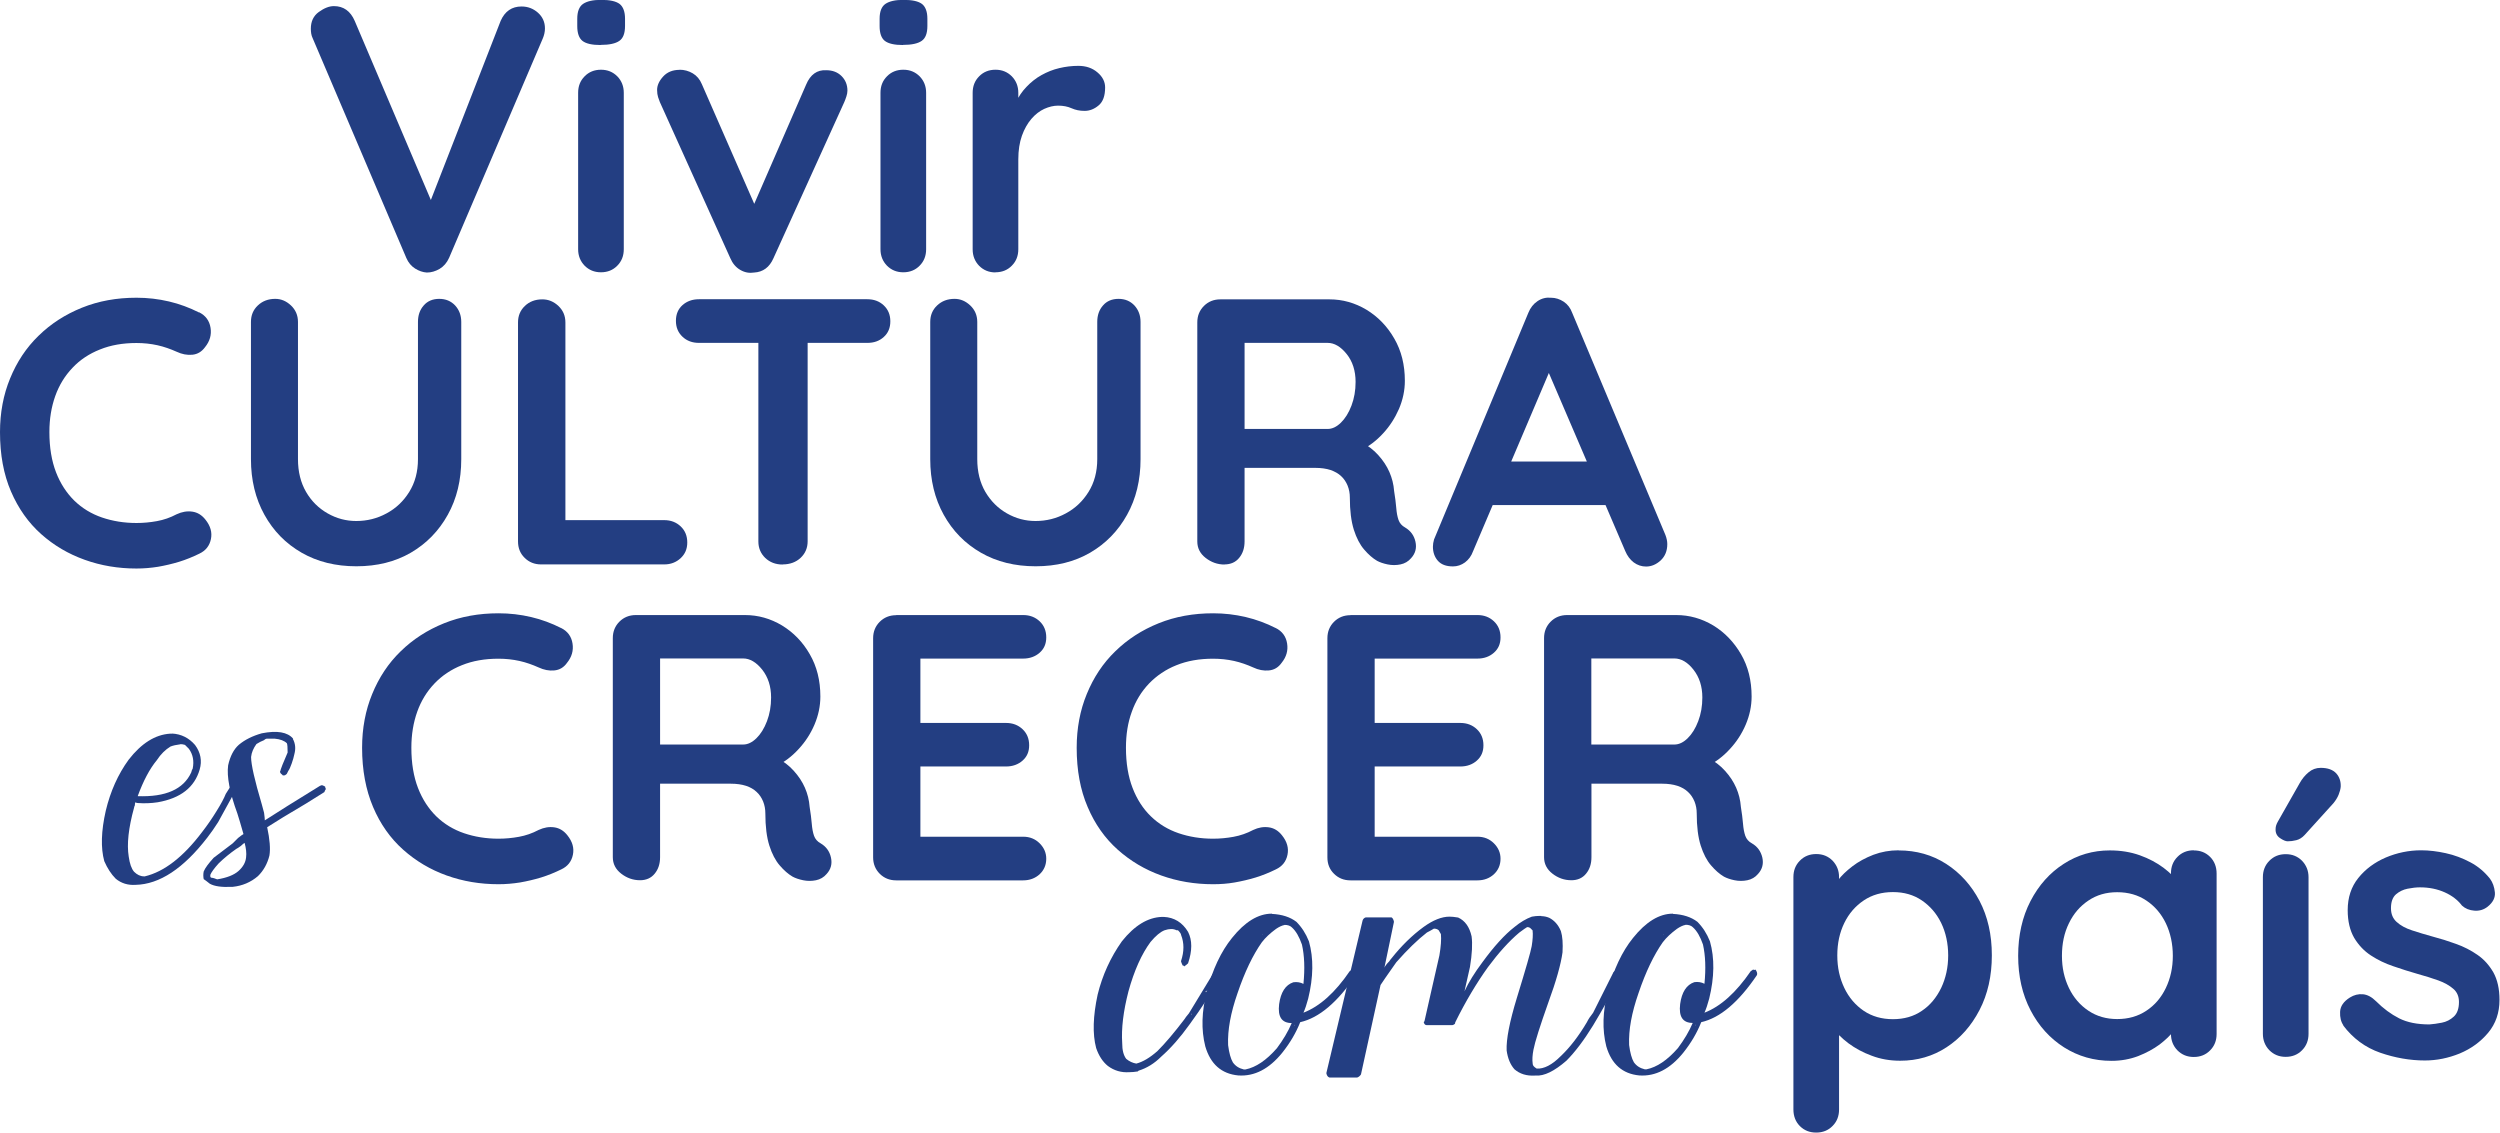 <?xml version="1.0" encoding="UTF-8"?>
<svg id="Capa_2" data-name="Capa 2" xmlns="http://www.w3.org/2000/svg" viewBox="0 0 200.43 90.81">
  <defs>
    <style>
      .cls-1 {
        fill: #233e82;
      }
    </style>
  </defs>
  <g id="Capa_2-2" data-name="Capa 2">
    <g>
      <g>
        <path class="cls-1" d="M41.81,.52c.51,0,.95,.17,1.32,.5s.56,.75,.56,1.26c0,.26-.06,.54-.18,.82l-7.5,17.56c-.18,.41-.44,.7-.77,.9-.33,.19-.67,.29-1.02,.29-.32-.02-.64-.13-.94-.32-.3-.19-.54-.47-.7-.84L25.07,3.07c-.06-.12-.1-.25-.12-.38-.02-.13-.03-.26-.03-.38,0-.59,.21-1.04,.64-1.35,.43-.31,.83-.47,1.21-.47,.77,0,1.33,.4,1.67,1.19l6.65,15.64-1.06,.03L40.14,1.67c.34-.77,.9-1.15,1.67-1.15Z"/>
        <path class="cls-1" d="M48.16,3.61c-.69,0-1.18-.11-1.46-.33-.28-.22-.42-.62-.42-1.19v-.58c0-.59,.16-.99,.47-1.2,.31-.21,.79-.32,1.44-.32,.71,0,1.2,.11,1.49,.33,.28,.22,.43,.62,.43,1.18v.58c0,.59-.15,.99-.46,1.2-.3,.21-.8,.32-1.49,.32Zm1.85,16.37c0,.53-.17,.97-.52,1.32-.34,.35-.78,.53-1.31,.53s-.96-.18-1.31-.53c-.34-.35-.52-.79-.52-1.32V7.44c0-.53,.17-.97,.52-1.32,.34-.35,.78-.53,1.31-.53s.96,.18,1.31,.53c.34,.35,.52,.79,.52,1.32v12.55Z"/>
        <path class="cls-1" d="M54.48,5.59c.38,0,.74,.1,1.06,.29,.32,.19,.57,.48,.73,.87l4.47,10.21-.67,.3,4.56-10.48c.34-.81,.88-1.19,1.61-1.15,.51,0,.92,.16,1.23,.47,.31,.31,.47,.7,.47,1.17,0,.14-.03,.29-.08,.45-.05,.16-.11,.32-.17,.46l-5.68,12.52c-.32,.73-.84,1.11-1.55,1.15-.38,.06-.75,0-1.11-.21-.35-.2-.62-.52-.8-.94l-5.65-12.52c-.04-.1-.09-.23-.14-.39-.05-.16-.08-.35-.08-.58,0-.36,.16-.72,.49-1.08,.32-.35,.76-.53,1.31-.53Z"/>
        <path class="cls-1" d="M72.4,3.61c-.69,0-1.17-.11-1.46-.33-.28-.22-.42-.62-.42-1.19v-.58c0-.59,.16-.99,.47-1.2,.31-.21,.79-.32,1.44-.32,.71,0,1.2,.11,1.49,.33,.28,.22,.43,.62,.43,1.18v.58c0,.59-.15,.99-.46,1.2-.3,.21-.8,.32-1.49,.32Zm1.85,16.37c0,.53-.17,.97-.52,1.32-.34,.35-.78,.53-1.31,.53s-.96-.18-1.31-.53c-.34-.35-.52-.79-.52-1.32V7.44c0-.53,.17-.97,.52-1.32,.34-.35,.78-.53,1.31-.53s.96,.18,1.31,.53c.34,.35,.52,.79,.52,1.32v12.55Z"/>
        <path class="cls-1" d="M79.81,21.84c-.53,0-.96-.18-1.31-.53-.34-.35-.52-.79-.52-1.32V7.44c0-.53,.17-.97,.52-1.32,.34-.35,.78-.53,1.31-.53s.96,.18,1.31,.53c.34,.35,.52,.79,.52,1.32v2.85l-.21-2.04c.22-.49,.51-.92,.87-1.29,.35-.37,.75-.69,1.2-.94,.45-.25,.92-.44,1.43-.56,.51-.12,1.01-.18,1.52-.18,.61,0,1.12,.17,1.53,.52,.41,.34,.62,.75,.62,1.21,0,.67-.17,1.15-.52,1.44-.34,.29-.72,.44-1.12,.44s-.73-.07-1.05-.21c-.31-.14-.67-.21-1.08-.21-.36,0-.73,.09-1.11,.26-.37,.17-.72,.44-1.03,.8-.31,.36-.57,.82-.76,1.35-.19,.54-.29,1.17-.29,1.9v7.2c0,.53-.17,.97-.52,1.32-.34,.35-.78,.53-1.31,.53Z"/>
      </g>
      <g>
        <path class="cls-1" d="M15.95,25.03c.53,.26,.84,.68,.93,1.25,.09,.57-.06,1.08-.44,1.55-.26,.36-.6,.57-1.02,.61-.42,.04-.83-.04-1.26-.24-.49-.22-1-.4-1.53-.52-.54-.12-1.1-.18-1.69-.18-1.09,0-2.07,.17-2.93,.52-.86,.34-1.6,.83-2.2,1.47-.61,.64-1.07,1.39-1.38,2.26-.31,.87-.47,1.83-.47,2.89,0,1.24,.18,2.31,.53,3.22,.35,.91,.85,1.67,1.47,2.28,.63,.61,1.37,1.06,2.22,1.35,.85,.29,1.77,.44,2.76,.44,.55,0,1.09-.05,1.64-.15,.55-.1,1.07-.28,1.58-.55,.43-.2,.85-.27,1.26-.21,.41,.06,.76,.27,1.05,.64,.41,.51,.55,1.03,.44,1.56-.11,.54-.42,.93-.93,1.17-.53,.26-1.07,.48-1.62,.65-.56,.17-1.12,.3-1.69,.4-.57,.09-1.14,.14-1.73,.14-1.46,0-2.84-.23-4.15-.7-1.31-.47-2.47-1.15-3.49-2.06-1.02-.91-1.83-2.05-2.42-3.42-.59-1.37-.88-2.95-.88-4.75,0-1.56,.27-3,.81-4.31,.54-1.32,1.29-2.46,2.28-3.42,.98-.96,2.14-1.71,3.48-2.25,1.34-.54,2.79-.8,4.37-.8,.89,0,1.76,.1,2.61,.3,.85,.2,1.65,.5,2.4,.88Z"/>
        <path class="cls-1" d="M35.21,23.96c.53,0,.95,.18,1.28,.53,.32,.35,.49,.79,.49,1.32v11c0,1.68-.36,3.17-1.08,4.46-.72,1.3-1.71,2.31-2.96,3.04-1.26,.73-2.71,1.09-4.37,1.09s-3.12-.36-4.39-1.09c-1.27-.73-2.26-1.74-2.98-3.04-.72-1.3-1.08-2.78-1.08-4.46v-11c0-.53,.18-.97,.55-1.32,.37-.35,.83-.53,1.4-.53,.47,0,.89,.18,1.26,.53,.37,.35,.56,.79,.56,1.32v11c0,1.01,.22,1.89,.65,2.63,.43,.74,1.01,1.31,1.73,1.72,.72,.41,1.48,.61,2.29,.61,.87,0,1.68-.2,2.43-.61,.75-.4,1.36-.98,1.82-1.72,.46-.74,.7-1.61,.7-2.63v-11c0-.53,.15-.97,.46-1.32,.3-.35,.72-.53,1.25-.53Z"/>
        <path class="cls-1" d="M53.25,41.7c.53,0,.97,.17,1.32,.5,.35,.33,.53,.76,.53,1.29s-.18,.93-.53,1.26c-.36,.33-.79,.5-1.32,.5h-9.87c-.53,0-.97-.18-1.32-.53-.36-.35-.53-.79-.53-1.32V25.85c0-.53,.18-.97,.55-1.32,.36-.35,.83-.53,1.4-.53,.49,0,.92,.18,1.29,.53,.37,.35,.56,.79,.56,1.32v16.37l-.67-.52h8.6Z"/>
        <path class="cls-1" d="M56.04,27.49c-.53,0-.97-.16-1.32-.49s-.53-.75-.53-1.28,.18-.95,.53-1.26c.35-.31,.79-.47,1.32-.47h13.49c.53,0,.97,.16,1.32,.49s.53,.75,.53,1.28-.18,.95-.53,1.26c-.35,.32-.79,.47-1.32,.47h-13.49Zm6.71,17.77c-.57,0-1.03-.18-1.4-.53-.36-.35-.55-.79-.55-1.32V25.78h3.95v17.62c0,.53-.19,.97-.56,1.32s-.86,.53-1.44,.53Z"/>
        <path class="cls-1" d="M89.67,23.96c.53,0,.95,.18,1.28,.53,.32,.35,.49,.79,.49,1.32v11c0,1.68-.36,3.17-1.08,4.46-.72,1.3-1.71,2.31-2.96,3.04-1.26,.73-2.71,1.09-4.37,1.09s-3.12-.36-4.39-1.09c-1.27-.73-2.26-1.74-2.98-3.04-.72-1.3-1.08-2.78-1.08-4.46v-11c0-.53,.18-.97,.55-1.32,.37-.35,.83-.53,1.4-.53,.47,0,.89,.18,1.26,.53,.37,.35,.56,.79,.56,1.32v11c0,1.01,.22,1.89,.65,2.63,.44,.74,1.01,1.31,1.73,1.72,.72,.41,1.48,.61,2.29,.61,.87,0,1.68-.2,2.43-.61,.75-.4,1.36-.98,1.82-1.72,.46-.74,.7-1.61,.7-2.63v-11c0-.53,.15-.97,.46-1.32,.3-.35,.72-.53,1.25-.53Z"/>
        <path class="cls-1" d="M98.18,45.26c-.57,0-1.07-.18-1.52-.53s-.67-.79-.67-1.32V25.85c0-.53,.18-.97,.53-1.32,.35-.35,.79-.53,1.32-.53h8.75c1.05,0,2.04,.28,2.96,.83,.92,.56,1.67,1.33,2.23,2.31,.57,.98,.85,2.11,.85,3.39,0,.77-.16,1.52-.47,2.25-.32,.73-.74,1.39-1.28,1.97-.54,.59-1.14,1.04-1.81,1.37l.03-.7c.57,.3,1.04,.66,1.41,1.08,.37,.41,.67,.86,.88,1.34,.21,.48,.34,.99,.38,1.53,.08,.51,.14,.95,.17,1.34,.03,.39,.09,.71,.18,.97,.09,.26,.27,.47,.53,.61,.44,.26,.72,.64,.83,1.14,.11,.5,0,.94-.35,1.32-.22,.26-.51,.43-.85,.5-.34,.07-.69,.07-1.03,0-.34-.07-.63-.17-.85-.29-.34-.2-.69-.5-1.03-.9-.34-.39-.62-.93-.83-1.59-.21-.67-.32-1.53-.32-2.58,0-.34-.06-.66-.18-.96-.12-.29-.29-.55-.52-.76-.22-.21-.51-.37-.85-.49-.34-.11-.75-.17-1.21-.17h-6.14l.46-.7v6.59c0,.53-.14,.97-.43,1.32-.28,.35-.68,.53-1.18,.53Zm1.18-10.87h7.08c.37,0,.72-.17,1.06-.5,.34-.33,.63-.79,.85-1.37,.22-.58,.33-1.21,.33-1.9,0-.89-.24-1.64-.71-2.23-.48-.6-.99-.9-1.53-.9h-7.02l.36-.97v8.6l-.43-.73Z"/>
        <path class="cls-1" d="M124.66,28.76l-6.56,15.43c-.14,.39-.36,.68-.65,.9-.29,.21-.61,.32-.96,.32-.55,0-.95-.15-1.22-.46-.26-.3-.39-.68-.39-1.12,0-.18,.03-.37,.09-.58l7.56-18.17c.16-.4,.41-.72,.74-.94,.33-.22,.69-.31,1.08-.27,.36,0,.7,.11,1.02,.32,.31,.21,.54,.51,.68,.9l7.47,17.8c.1,.26,.15,.51,.15,.73,0,.55-.18,.98-.53,1.31-.35,.32-.74,.49-1.17,.49-.36,0-.69-.11-.99-.33-.29-.22-.52-.53-.68-.91l-6.53-15.22,.88-.18Zm-5.62,11.73l1.67-3.49h8.2l.58,3.49h-10.45Z"/>
      </g>
      <g>
        <path class="cls-1" d="M44.97,50.34c.53,.26,.84,.68,.93,1.25,.09,.57-.06,1.08-.44,1.55-.26,.37-.6,.57-1.02,.61-.42,.04-.83-.04-1.26-.24-.49-.22-1-.4-1.53-.52-.54-.12-1.1-.18-1.69-.18-1.09,0-2.07,.17-2.93,.52-.86,.34-1.6,.84-2.2,1.47-.61,.64-1.07,1.39-1.38,2.26-.31,.87-.47,1.83-.47,2.89,0,1.24,.18,2.31,.53,3.22s.85,1.67,1.47,2.28c.63,.61,1.37,1.06,2.22,1.35,.85,.29,1.77,.44,2.76,.44,.55,0,1.09-.05,1.64-.15,.55-.1,1.07-.28,1.58-.55,.43-.2,.85-.27,1.26-.21,.41,.06,.76,.27,1.05,.64,.41,.51,.55,1.03,.44,1.56-.11,.54-.42,.93-.93,1.17-.53,.26-1.07,.48-1.62,.65-.56,.17-1.12,.3-1.69,.4-.57,.09-1.14,.14-1.73,.14-1.46,0-2.84-.23-4.15-.7-1.31-.47-2.47-1.16-3.49-2.07-1.02-.91-1.83-2.05-2.41-3.42s-.88-2.95-.88-4.75c0-1.56,.27-3,.81-4.31,.54-1.32,1.29-2.46,2.28-3.42,.98-.96,2.14-1.71,3.48-2.25,1.34-.54,2.79-.8,4.37-.8,.89,0,1.76,.1,2.61,.3s1.65,.5,2.4,.88Z"/>
        <path class="cls-1" d="M51.32,70.57c-.57,0-1.07-.18-1.52-.53-.45-.35-.67-.79-.67-1.32v-17.56c0-.53,.18-.97,.53-1.32,.35-.35,.79-.53,1.32-.53h8.75c1.05,0,2.04,.28,2.96,.83,.92,.56,1.67,1.33,2.23,2.31,.57,.98,.85,2.11,.85,3.39,0,.77-.16,1.52-.47,2.25-.31,.73-.74,1.39-1.28,1.97-.54,.59-1.14,1.04-1.81,1.37l.03-.7c.57,.3,1.04,.66,1.41,1.08,.37,.41,.67,.86,.88,1.34,.21,.48,.34,.99,.38,1.54,.08,.51,.14,.95,.17,1.34,.03,.38,.09,.71,.18,.97,.09,.26,.27,.47,.53,.61,.44,.26,.72,.64,.83,1.14,.11,.5,0,.94-.35,1.32-.22,.26-.51,.43-.85,.5-.34,.07-.69,.07-1.03,0-.34-.07-.63-.17-.85-.29-.34-.2-.69-.5-1.03-.9-.34-.39-.62-.93-.83-1.59s-.32-1.53-.32-2.58c0-.34-.06-.66-.18-.96-.12-.29-.29-.55-.52-.76-.22-.21-.51-.38-.85-.49-.34-.11-.75-.17-1.21-.17h-6.14l.46-.7v6.59c0,.53-.14,.97-.43,1.32-.28,.35-.68,.53-1.18,.53Zm1.18-10.88h7.08c.37,0,.72-.17,1.06-.5,.34-.33,.63-.79,.85-1.37,.22-.58,.33-1.21,.33-1.9,0-.89-.24-1.63-.71-2.23-.48-.6-.99-.9-1.53-.9h-7.02l.36-.97v8.6l-.43-.73Z"/>
        <path class="cls-1" d="M71.85,49.31h10.18c.53,0,.97,.17,1.32,.5,.35,.33,.53,.76,.53,1.29s-.18,.92-.53,1.23c-.35,.31-.8,.47-1.32,.47h-8.51l.27-.52v5.92l-.24-.24h7.11c.53,0,.97,.17,1.32,.5,.35,.33,.53,.76,.53,1.29s-.18,.92-.53,1.23c-.35,.31-.8,.47-1.32,.47h-7.02l.15-.24v6.14l-.24-.27h8.48c.53,0,.97,.18,1.32,.53,.35,.35,.53,.76,.53,1.23,0,.51-.18,.92-.53,1.25-.35,.32-.8,.49-1.32,.49h-10.18c-.53,0-.97-.18-1.32-.53-.35-.35-.53-.79-.53-1.32v-17.56c0-.53,.18-.97,.53-1.32,.35-.35,.79-.53,1.32-.53Z"/>
        <path class="cls-1" d="M102.26,50.34c.53,.26,.84,.68,.93,1.25,.09,.57-.06,1.08-.44,1.55-.26,.37-.6,.57-1.02,.61-.42,.04-.84-.04-1.26-.24-.49-.22-1-.4-1.53-.52-.54-.12-1.1-.18-1.69-.18-1.09,0-2.07,.17-2.93,.52-.86,.34-1.59,.84-2.2,1.47-.61,.64-1.07,1.39-1.38,2.26-.32,.87-.47,1.83-.47,2.89,0,1.24,.18,2.31,.53,3.22,.35,.91,.84,1.67,1.47,2.28,.63,.61,1.37,1.06,2.22,1.35,.85,.29,1.77,.44,2.76,.44,.55,0,1.09-.05,1.64-.15,.55-.1,1.07-.28,1.58-.55,.42-.2,.84-.27,1.26-.21,.41,.06,.76,.27,1.05,.64,.41,.51,.55,1.03,.44,1.56-.11,.54-.42,.93-.93,1.17-.53,.26-1.07,.48-1.62,.65-.56,.17-1.12,.3-1.69,.4s-1.14,.14-1.73,.14c-1.46,0-2.84-.23-4.15-.7-1.31-.47-2.47-1.16-3.49-2.07-1.02-.91-1.83-2.05-2.41-3.42-.59-1.37-.88-2.95-.88-4.75,0-1.56,.27-3,.81-4.31,.54-1.32,1.29-2.46,2.28-3.42,.98-.96,2.14-1.71,3.48-2.25,1.34-.54,2.79-.8,4.37-.8,.89,0,1.76,.1,2.61,.3,.85,.2,1.65,.5,2.4,.88Z"/>
        <path class="cls-1" d="M108.27,49.31h10.18c.53,0,.97,.17,1.32,.5,.35,.33,.53,.76,.53,1.29s-.18,.92-.53,1.23c-.35,.31-.79,.47-1.32,.47h-8.51l.27-.52v5.92l-.24-.24h7.11c.53,0,.97,.17,1.32,.5,.35,.33,.53,.76,.53,1.29s-.18,.92-.53,1.23c-.35,.31-.79,.47-1.32,.47h-7.02l.15-.24v6.14l-.24-.27h8.48c.53,0,.97,.18,1.32,.53,.35,.35,.53,.76,.53,1.23,0,.51-.18,.92-.53,1.25-.35,.32-.79,.49-1.32,.49h-10.18c-.53,0-.97-.18-1.32-.53-.36-.35-.53-.79-.53-1.32v-17.56c0-.53,.18-.97,.53-1.32,.35-.35,.79-.53,1.32-.53Z"/>
        <path class="cls-1" d="M125.98,70.57c-.57,0-1.07-.18-1.52-.53-.45-.35-.67-.79-.67-1.32v-17.56c0-.53,.18-.97,.53-1.32,.35-.35,.79-.53,1.32-.53h8.75c1.05,0,2.04,.28,2.96,.83,.92,.56,1.66,1.33,2.23,2.31,.57,.98,.85,2.11,.85,3.39,0,.77-.16,1.52-.47,2.25-.31,.73-.74,1.39-1.28,1.97-.54,.59-1.14,1.04-1.81,1.37l.03-.7c.57,.3,1.04,.66,1.41,1.08,.37,.41,.67,.86,.88,1.34,.21,.48,.34,.99,.38,1.54,.08,.51,.14,.95,.17,1.34,.03,.38,.09,.71,.18,.97,.09,.26,.27,.47,.53,.61,.45,.26,.72,.64,.84,1.14,.11,.5,0,.94-.35,1.32-.22,.26-.51,.43-.85,.5-.35,.07-.69,.07-1.03,0-.34-.07-.63-.17-.85-.29-.34-.2-.69-.5-1.03-.9-.34-.39-.62-.93-.83-1.59s-.32-1.53-.32-2.58c0-.34-.06-.66-.18-.96-.12-.29-.29-.55-.52-.76-.22-.21-.51-.38-.85-.49-.34-.11-.75-.17-1.21-.17h-6.14l.46-.7v6.59c0,.53-.14,.97-.43,1.32-.28,.35-.68,.53-1.18,.53Zm1.18-10.88h7.08c.37,0,.72-.17,1.06-.5,.34-.33,.63-.79,.85-1.37,.22-.58,.33-1.21,.33-1.9,0-.89-.24-1.63-.71-2.23s-.99-.9-1.53-.9h-7.02l.36-.97v8.6l-.43-.73Z"/>
      </g>
      <g>
        <path class="cls-1" d="M152.22,68.18c1.42,0,2.69,.36,3.81,1.08,1.12,.72,2.01,1.71,2.67,2.96,.66,1.26,.99,2.71,.99,4.37s-.33,3.12-.99,4.39c-.66,1.27-1.54,2.26-2.64,2.98-1.1,.72-2.34,1.08-3.72,1.08-.81,0-1.57-.13-2.28-.4-.71-.26-1.33-.6-1.87-1-.54-.41-.95-.82-1.25-1.23-.29-.41-.44-.76-.44-1.05l.94-.4v7.99c0,.53-.17,.97-.52,1.32-.34,.35-.78,.53-1.31,.53s-.96-.17-1.31-.52c-.34-.34-.52-.79-.52-1.34v-18.62c0-.53,.17-.97,.52-1.32,.34-.35,.78-.53,1.31-.53s.96,.18,1.31,.53c.34,.36,.52,.79,.52,1.32v1.49l-.52-.27c0-.26,.14-.58,.43-.96,.28-.38,.67-.75,1.15-1.12,.49-.38,1.05-.68,1.69-.93,.64-.24,1.31-.36,2.02-.36Zm-.46,3.34c-.89,0-1.67,.22-2.34,.67-.67,.45-1.19,1.05-1.56,1.81-.37,.76-.56,1.62-.56,2.6s.19,1.82,.56,2.6c.37,.78,.9,1.39,1.56,1.84,.67,.45,1.45,.67,2.34,.67s1.67-.22,2.32-.67c.66-.44,1.17-1.06,1.55-1.84,.37-.78,.56-1.65,.56-2.6s-.19-1.84-.56-2.6c-.37-.76-.89-1.36-1.55-1.81s-1.43-.67-2.32-.67Z"/>
        <path class="cls-1" d="M175.88,68.18c.53,0,.96,.17,1.31,.52,.34,.34,.52,.79,.52,1.34v12.85c0,.53-.17,.97-.52,1.32-.34,.35-.78,.53-1.31,.53s-.96-.18-1.31-.53c-.34-.35-.52-.79-.52-1.32v-1.49l.67,.27c0,.26-.14,.58-.43,.96s-.67,.74-1.15,1.11c-.49,.36-1.06,.67-1.72,.93-.66,.25-1.37,.38-2.14,.38-1.4,0-2.66-.36-3.8-1.08-1.13-.72-2.03-1.71-2.69-2.98-.66-1.27-.99-2.72-.99-4.36s.33-3.12,.99-4.39c.66-1.27,1.54-2.26,2.66-2.98,1.11-.72,2.35-1.08,3.7-1.08,.87,0,1.67,.13,2.4,.39,.73,.26,1.36,.6,1.9,1,.54,.41,.95,.82,1.25,1.23,.29,.41,.44,.76,.44,1.05l-1.09,.39v-2.22c0-.53,.17-.97,.52-1.32,.34-.35,.78-.53,1.31-.53Zm-6.14,13.52c.89,0,1.67-.22,2.34-.67,.67-.44,1.19-1.05,1.56-1.82,.37-.77,.56-1.63,.56-2.58s-.19-1.84-.56-2.61c-.37-.77-.9-1.38-1.56-1.82-.67-.45-1.45-.67-2.34-.67s-1.64,.22-2.31,.67c-.67,.45-1.19,1.05-1.56,1.82-.38,.77-.56,1.64-.56,2.61s.19,1.81,.56,2.58c.37,.77,.9,1.38,1.56,1.82,.67,.45,1.44,.67,2.31,.67Z"/>
        <path class="cls-1" d="M185.08,82.88c0,.53-.17,.97-.52,1.32-.34,.35-.78,.53-1.31,.53s-.96-.18-1.31-.53c-.34-.35-.52-.79-.52-1.32v-12.55c0-.53,.17-.97,.52-1.32,.34-.35,.78-.53,1.31-.53s.96,.18,1.31,.53c.34,.36,.52,.79,.52,1.32v12.55Zm-1.67-15.43c-.16,0-.37-.09-.62-.26-.25-.17-.37-.42-.35-.74,0-.18,.06-.37,.18-.58l1.76-3.1c.18-.32,.41-.61,.7-.85,.28-.24,.61-.36,.97-.36,.57,0,.98,.15,1.25,.44,.26,.29,.38,.65,.36,1.08-.02,.2-.08,.42-.17,.64-.09,.22-.23,.45-.41,.67l-2.31,2.55c-.2,.22-.43,.36-.67,.42-.24,.06-.48,.09-.7,.09Z"/>
        <path class="cls-1" d="M187.88,82.21c-.2-.28-.29-.65-.27-1.09,.02-.45,.28-.83,.79-1.15,.32-.2,.67-.29,1.03-.26,.36,.03,.72,.22,1.06,.56,.59,.59,1.2,1.04,1.85,1.37,.65,.33,1.46,.49,2.43,.49,.3-.02,.64-.07,1-.14,.36-.07,.68-.23,.96-.49,.27-.25,.41-.64,.41-1.17,0-.44-.15-.8-.46-1.06-.3-.26-.7-.49-1.2-.67-.5-.18-1.05-.35-1.66-.52-.63-.18-1.27-.38-1.93-.61-.66-.22-1.26-.51-1.81-.87s-.99-.83-1.34-1.41c-.34-.59-.52-1.33-.52-2.22,0-1.01,.28-1.87,.85-2.58,.57-.71,1.3-1.25,2.2-1.64,.9-.38,1.85-.58,2.84-.58,.63,0,1.29,.08,1.97,.23,.69,.15,1.35,.4,1.97,.73,.63,.33,1.15,.78,1.58,1.32,.22,.3,.35,.67,.39,1.09,.04,.42-.15,.81-.58,1.15-.3,.24-.66,.35-1.06,.32-.41-.03-.74-.17-1-.41-.34-.45-.8-.8-1.38-1.06-.58-.26-1.24-.4-1.99-.4-.3,0-.63,.04-.99,.11-.35,.07-.66,.22-.93,.45-.26,.23-.4,.6-.4,1.11,0,.47,.15,.83,.46,1.11s.71,.5,1.23,.67c.52,.17,1.07,.34,1.66,.5,.61,.16,1.22,.35,1.85,.58,.63,.22,1.21,.52,1.73,.88,.53,.36,.95,.84,1.28,1.41,.32,.58,.49,1.31,.49,2.2,0,1.03-.3,1.91-.91,2.64-.61,.73-1.37,1.28-2.28,1.66-.91,.37-1.84,.56-2.79,.56-1.2,0-2.39-.21-3.58-.62-1.2-.42-2.19-1.15-2.98-2.2Z"/>
      </g>
      <g>
        <path class="cls-1" d="M93.18,73.51h.12c.84,.04,1.49,.44,1.95,1.2,.34,.67,.34,1.51,0,2.52-.08,.08-.19,.17-.31,.25l-.06-.07h-.06c-.05-.08-.08-.19-.13-.31v-.06c.25-.76,.25-1.45,0-2.08,0-.08-.08-.21-.25-.38h-.12c-.25-.13-.57-.13-.95,0-.34,.13-.71,.44-1.13,.94-.71,.96-1.31,2.29-1.77,3.96-.41,1.59-.58,2.98-.5,4.15,0,.55,.1,.97,.32,1.26,.25,.21,.52,.33,.81,.38,.51-.13,1.08-.46,1.7-1.01,.63-.63,1.34-1.47,2.14-2.52,.08-.13,.21-.3,.38-.5l1.95-3.21s.12-.08,.25-.13h.06l.06,.07c.08,.04,.15,.12,.19,.25v.13c-.71,1.26-1.54,2.52-2.46,3.78-.75,1.05-1.51,1.91-2.27,2.58-.55,.55-1.15,.92-1.82,1.13l-.06,.06c-.25,.04-.48,.06-.69,.06-.63,.04-1.2-.12-1.71-.5-.41-.33-.73-.82-.94-1.44-.3-1.13-.25-2.56,.12-4.28,.38-1.55,1.03-2.98,1.95-4.28,1.01-1.26,2.07-1.91,3.21-1.95Zm-1.08,.44v.13l-.06-.06v-.06h.06Zm1.2,.13l.06,.06-.06,.07h-.06l.06-.13Zm.75,.06c.13,.04,.19,.09,.19,.13-.05,0-.11-.02-.19-.06v-.07Zm.88,.63s.06,.09,.06,.13c-.04,.04-.06,0-.06-.13Zm.25,.44l.06,.06h-.06l-.06,.07s.01-.09,.06-.13Zm.38,6.04l-.06,.12,.06-.06v-.06Zm1.07-1.51h.06l-.06,.07h-.12l.06-.07h.06Zm.25-.38h-.06l-.13,.13h-.06l.06,.06,.19-.19Zm0,.19l-.06,.07,.06-.07Zm.63-1.45l.06,.13v.07c-.08-.04-.15-.07-.19-.07v-.06l.13-.06Z"/>
        <path class="cls-1" d="M101.98,73.27c.8,.04,1.45,.25,1.95,.63,.42,.42,.76,.94,1.01,1.57,.38,1.34,.36,2.88-.06,4.59-.12,.46-.25,.84-.38,1.13,1.3-.5,2.54-1.61,3.71-3.33l.19-.13c.08,.04,.15,.04,.19,0,.12,.17,.16,.31,.12,.44-1.47,2.18-2.96,3.44-4.47,3.78-.33,.84-.81,1.66-1.44,2.45-1.05,1.3-2.23,1.91-3.53,1.82-1.34-.13-2.22-.9-2.64-2.33-.34-1.34-.29-2.81,.12-4.41,.47-1.76,1.14-3.19,2.02-4.28,1.04-1.3,2.11-1.95,3.2-1.95Zm-5.15,7.05l.12,.06v.07h.12l-.06,.06h-.06l-.12,.06c0-.08-.02-.15-.07-.19l.07-.06Zm0,.44c.17,.17,.27,.23,.32,.19-.05,.04-.11,.08-.19,.13v-.07l-.06-.06s-.06-.1-.06-.19v0Zm.18,.38c.13,.08,.21,.15,.25,.19-.04,0-.11-.02-.19-.06l-.06-.07v-.06Zm.13-2.39s.12,.02,.25,.07v.19l-.12-.13-.12-.06v-.07Zm.31,2.33l.06,.06s-.02,.02-.19,.19h-.06c.08-.08,.15-.17,.19-.25Zm.69-3.97c0,.08-.02,.13-.07,.13h-.12c0-.09,.06-.13,.19-.13Zm.06,2.33c.08,.04,.08,.1,0,.19l-.06,.06-.13,.06c-.04-.08-.06-.15-.06-.19l.12,.13s.07-.13,.07-.25h.06Zm0,1.89v.19h-.13l.13-.13v-.06Zm-.06-2.58l.06,.25c-.08-.09-.11-.17-.06-.25Zm4.84-4.59c-.21,.04-.44,.15-.69,.32-.46,.34-.84,.69-1.13,1.07-.71,1.01-1.37,2.37-1.95,4.09-.54,1.55-.8,2.93-.75,4.15,.08,.63,.21,1.09,.38,1.38,.21,.3,.5,.48,.88,.57h.13c.84-.17,1.67-.73,2.52-1.7,.5-.67,.9-1.34,1.19-2.02-.8,0-1.13-.5-1.01-1.51,.13-.96,.51-1.55,1.14-1.76,.29-.04,.56,0,.81,.13,.12-1.22,.08-2.27-.12-3.15-.22-.63-.48-1.09-.82-1.39-.12-.12-.32-.19-.57-.19Zm-3.96,1.95c.05,.09,.11,.15,.19,.19h-.31l-.06,.13v-.13l-.06-.06v-.06c.12,0,.21-.02,.25-.07Zm0-.63s.02,.09,.07,.13c-.05,0-.11,.02-.19,.06,0-.04-.02-.1-.06-.19h.18Zm.31,.57h.13c-.05,.08-.05,.15,0,.19v.19c-.08,0-.17-.02-.25-.06l.06-.07v-.06l.06-.13v-.06Zm.19-.5l.06,.06s.02,.13-.06,.25c-.05,0-.06-.02-.06-.07,0-.09,.02-.17,.06-.25Zm.38-.63v.13s-.04-.08,0-.13Zm.06,.56c0,.13,.02,.21,.06,.25-.08,.13-.12,.13-.12,0-.04-.17-.02-.25,.06-.25Zm.25,1.01s-.06,.04-.19,0h.19Zm.06-2.39c.08,.13,.13,.25,.13,.38-.17-.04-.25-.13-.25-.25l.06-.07,.06-.06Zm.06,1.38c0,.09-.02,.15-.06,.19,0-.08,.02-.15,.06-.19Zm.19-.38h.06v.06l-.06,.07h-.06l.06-.13Zm.06,10.7l-.06,.07h-.06v-.07h.12Zm.69-10.89h-.06c-.04,.08-.06,.17-.06,.25h-.19l.13,.07c-.08-.04-.15-.07-.19-.07,.13,0,.19-.02,.19-.06-.05-.08,.01-.15,.18-.19Zm.13-.63h.06l-.13,.13-.06,.06-.06-.06h-.06c.08-.08,.17-.13,.25-.13Zm1.51,6.8l-.12,.19v-.13h.06l.06-.06Zm.06,.44h.07l.06,.07,.06-.07s.02,.08,.06,.13h-.18l-.07-.13Zm.57-2.07c0,.09-.02,.15-.06,.19,0-.08,.02-.15,.06-.19Zm.25,2.7s-.02,.06-.06,.06h.06v-.06Zm.06-7.93v.06h-.06l.06-.06Zm.13,5.16s.1,.11,.18,.19c0-.04-.02-.02-.06,.07l-.06,.06,.06,.06v.07l-.12-.07v-.12s-.08,.04-.13,0c-.04-.04-.02-.1,.06-.19l.07-.06Zm0-5.1s.06,.1,.06,.19h-.06s-.05-.1,0-.19Zm.38,4.72h.06l-.06,.06h-.06l.06-.06Zm.44-2.9v.19c.04,.09,.06,.15,.06,.19h-.12c0-.08-.02-.12-.06-.12l.12-.07h-.12v-.06l.12-.13Zm.32,5.1v.13l-.06,.06-.06-.12s.08-.02,.12-.07Zm1.01-.69v.13l-.06-.07,.06-.06Zm.88-.76l-.06,.13v-.06l.06-.07Zm.31-.19h.06l-.06,.07-.06-.07h.06Z"/>
        <path class="cls-1" d="M123.57,73.45c.21,0,.41,.04,.63,.13,.41,.21,.73,.56,.94,1.07,.13,.42,.17,.99,.13,1.7-.13,.96-.51,2.31-1.14,4.03-.67,1.89-1.07,3.15-1.19,3.78-.08,.42-.11,.8-.06,1.13,0,.13,.1,.25,.32,.38,.58,.04,1.24-.3,1.94-1.01,.71-.67,1.41-1.57,2.08-2.7,.12-.25,.29-.5,.5-.76l1.64-3.27c.08-.08,.19-.15,.31-.19h.13c.08,.08,.15,.19,.18,.31v.06h-.06l-.25,.57c-.21,.42-.49,.95-.84,1.61-.36,.65-.73,1.29-1.11,1.92-.75,1.22-1.47,2.16-2.14,2.83-.97,.84-1.78,1.24-2.46,1.19h-.06c-.67,.04-1.21-.13-1.64-.5-.34-.38-.54-.88-.63-1.51-.04-.88,.23-2.29,.82-4.22,.71-2.31,1.11-3.69,1.19-4.15,.08-.5,.11-.92,.07-1.26-.05-.04-.11-.1-.19-.19-.05-.04-.12-.07-.25-.07-.08,.04-.29,.19-.63,.44-.84,.71-1.67,1.64-2.51,2.77-.93,1.3-1.79,2.75-2.58,4.34-.05,.08-.06,.15-.06,.19-.08,.08-.17,.12-.25,.12h-2.01c-.13,0-.21-.08-.25-.25l.06-.06c.12-.55,.32-1.39,.57-2.52,.29-1.3,.5-2.22,.63-2.77,.12-.71,.16-1.28,.12-1.7-.04-.08-.11-.19-.18-.31-.09-.08-.21-.13-.38-.13-.21,.13-.4,.23-.56,.31-.76,.59-1.58,1.39-2.46,2.39-.71,1.01-1.13,1.61-1.26,1.82l-1.57,7.17c-.08,.12-.18,.21-.31,.25h-2.21c-.13-.04-.21-.15-.25-.32v-.06l2.9-12.21c.04-.12,.12-.21,.25-.25h2.07c.08,.04,.15,.15,.19,.32v.06l-.76,3.65c.05-.12,.17-.29,.38-.5,.08-.12,.15-.21,.19-.25,.8-1.01,1.66-1.85,2.58-2.52,.75-.54,1.44-.82,2.07-.82,.17,0,.4,.02,.69,.07,.55,.25,.91,.75,1.08,1.51,.08,.59,.04,1.41-.13,2.45-.04,.17-.18,.82-.44,1.95,.33-.71,.81-1.49,1.44-2.33,.92-1.26,1.78-2.21,2.58-2.83,.46-.38,.92-.65,1.38-.82,.22-.04,.42-.06,.63-.06h.13Z"/>
        <path class="cls-1" d="M134.13,73.27c.8,.04,1.45,.25,1.95,.63,.42,.42,.76,.94,1.01,1.57,.38,1.34,.36,2.88-.06,4.59-.12,.46-.25,.84-.38,1.13,1.3-.5,2.53-1.61,3.71-3.33l.19-.13c.08,.04,.15,.04,.19,0,.12,.17,.16,.31,.12,.44-1.47,2.18-2.96,3.44-4.47,3.78-.33,.84-.81,1.66-1.44,2.45-1.05,1.3-2.23,1.91-3.53,1.82-1.34-.13-2.22-.9-2.64-2.33-.34-1.34-.29-2.81,.12-4.41,.47-1.76,1.14-3.19,2.02-4.28,1.04-1.3,2.11-1.95,3.2-1.95Zm-5.15,7.05l.12,.06v.07h.12l-.06,.06h-.06l-.12,.06c0-.08-.02-.15-.07-.19l.07-.06Zm0,.44c.17,.17,.27,.23,.32,.19-.05,.04-.11,.08-.19,.13v-.07l-.06-.06s-.06-.1-.06-.19v0Zm.18,.38c.13,.08,.21,.15,.25,.19-.04,0-.11-.02-.19-.06l-.06-.07v-.06Zm.13-2.39s.12,.02,.25,.07v.19l-.12-.13-.12-.06v-.07Zm.31,2.33l.06,.06s-.02,.02-.19,.19h-.06c.08-.08,.15-.17,.19-.25Zm.69-3.97c0,.08-.02,.13-.07,.13h-.12c0-.09,.06-.13,.19-.13Zm.06,2.33c.08,.04,.08,.1,0,.19l-.06,.06-.13,.06c-.04-.08-.06-.15-.06-.19l.12,.13s.07-.13,.07-.25h.06Zm-.06-.7l.06,.25c-.08-.09-.11-.17-.06-.25Zm4.84-4.59c-.21,.04-.44,.15-.69,.32-.46,.34-.84,.69-1.13,1.07-.71,1.01-1.37,2.37-1.95,4.09-.54,1.55-.8,2.93-.75,4.15,.08,.63,.21,1.09,.38,1.38,.21,.3,.5,.48,.88,.57h.13c.84-.17,1.67-.73,2.52-1.7,.5-.67,.9-1.34,1.19-2.02-.8,0-1.13-.5-1.01-1.51,.13-.96,.51-1.55,1.14-1.76,.29-.04,.56,0,.81,.13,.12-1.22,.08-2.27-.12-3.15-.22-.63-.48-1.09-.82-1.39-.12-.12-.32-.19-.57-.19Zm-4.28,2.08l.07,.06v.13l-.19-.13,.06-.06h.06Zm.32-.13c.05,.09,.11,.15,.19,.19h-.31l-.06,.13v-.13l-.06-.06v-.06c.12,0,.21-.02,.25-.07Zm0-.63s.02,.09,.07,.13c-.05,0-.11,.02-.19,.06,0-.04-.02-.1-.06-.19h.18Zm.31,.57h.13c-.05,.08-.05,.15,0,.19v.19c-.08,0-.17-.02-.25-.06l.06-.07v-.06l.06-.13v-.06Zm.19-.5l.06,.06s.02,.13-.06,.25c-.05,0-.06-.02-.06-.07,0-.09,.02-.17,.06-.25Zm.38-.63v.13s-.04-.08,0-.13Zm.06,.56c0,.13,.02,.21,.06,.25-.08,.13-.12,.13-.12,0-.04-.17-.02-.25,.06-.25Zm.25,1.01s-.06,.04-.19,0h.19Zm.06-2.39c.08,.13,.13,.25,.13,.38-.17-.04-.25-.13-.25-.25l.06-.07,.06-.06Zm.06,1.38c0,.09-.02,.15-.06,.19,0-.08,.02-.15,.06-.19Zm.25,10.32l-.06,.07h-.06v-.07h.12Zm.69-10.89h-.06c-.04,.08-.06,.17-.06,.25h-.19l.13,.07c-.08-.04-.15-.07-.19-.07,.13,0,.19-.02,.19-.06-.05-.08,.01-.15,.18-.19Zm.13-.63h.06l-.13,.13-.06,.06-.06-.06h-.06c.08-.08,.17-.13,.25-.13Zm1.51,6.8l-.12,.19v-.13h.06l.06-.06Zm.06,.44h.07l.06,.07,.06-.07s.02,.08,.06,.13h-.18l-.07-.13Zm.57-2.07c0,.09-.02,.15-.06,.19,0-.08,.02-.15,.06-.19Zm.25,2.7s-.02,.06-.06,.06h.06v-.06Zm.06-7.93v.06h-.06l.06-.06Zm.13,5.16s.1,.11,.18,.19c0-.04-.02-.02-.06,.07l-.06,.06,.06,.06v.07l-.12-.07v-.12s-.08,.04-.13,0c-.04-.04-.02-.1,.06-.19l.07-.06Zm0-5.1s.06,.1,.06,.19h-.06s-.05-.1,0-.19Zm.38,4.72h.06l-.06,.06h-.06l.06-.06Zm.44-2.9v.19c.04,.09,.06,.15,.06,.19h-.12c0-.08-.02-.12-.06-.12l.12-.07h-.12v-.06l.12-.13Zm.32,5.1v.13l-.06,.06-.06-.12s.08-.02,.12-.07Zm1.01-.69v.13l-.06-.07,.06-.06Zm.88-.76l-.06,.13v-.06l.06-.07Zm.31-.19h.06l-.06,.07-.06-.07h.06Z"/>
      </g>
      <g>
        <path class="cls-1" d="M13.8,58.81c.73,.04,1.35,.35,1.84,.92,.45,.61,.57,1.27,.37,1.96-.41,1.43-1.53,2.31-3.37,2.63-.53,.08-1.06,.1-1.59,.06-.08,0-.14-.02-.18-.06-.04,.04-.06,.12-.06,.25-.04,.08-.06,.14-.06,.18-.45,1.63-.59,2.94-.43,3.92,.08,.57,.22,.98,.43,1.22,.24,.24,.51,.37,.8,.37h.06c1.55-.37,3.08-1.55,4.59-3.55,.41-.53,.8-1.09,1.16-1.68,.37-.59,.61-1.05,.74-1.38l.31-.49c.08-.12,.16-.18,.25-.18h.12c.08,.08,.14,.16,.18,.24l-.06,.06v.06l-1.41,2.57c-.29,.45-.57,.86-.86,1.23-1.92,2.49-3.84,3.76-5.76,3.8-.61,.04-1.14-.12-1.59-.49-.37-.37-.67-.84-.92-1.41-.29-1.06-.25-2.41,.12-4.04,.37-1.55,.98-2.92,1.84-4.1,1.02-1.31,2.12-2,3.31-2.08h.18Zm-5.51,8.15c.04,.08,.04,.16,0,.24v-.24Zm.3-1.84v0Zm.49,1.9c-.08,.16-.14,.22-.18,.18l-.06-.06,.06-.06v.12c.08-.04,.14-.1,.18-.18Zm0,.25v.25c.08,0,.14,.02,.18,.06l.06,.06-.24,.06s.1,.1,.18,.18c0,.04-.02,.06-.06,.06s-.06-.02-.06-.06c-.04,0-.06,.02-.06,.06-.04,0-.06-.04-.06-.12v-.18c0-.12,.02-.2,.06-.24v-.12Zm.18-.31l.06,.12-.12,.06c0-.08,.02-.14,.06-.18Zm.25-3.43l.06,.06c-.12,0-.18,.02-.18,.06v.12l-.06-.06v-.06s.1-.08,.18-.12Zm-.06,4.78l-.12,.12,.06-.06,.06-.06Zm.55-.92c-.04,.12-.06,.2-.06,.24-.04-.08-.12-.1-.25-.06,.04-.08,.14-.14,.31-.18Zm.12-3.8v.06h-.18c.08-.04,.14-.06,.18-.06Zm0,3.74v.12l-.06-.06,.06-.06Zm.55-6.25h.12c-.04,.08-.18,.1-.43,.06h-.06l.12-.06s.1-.04,.18,0h.06Zm.37,1.22h.06s-.08,.08-.12,.12c-.04,.08-.06,.14-.06,.18,0-.16,.02-.27,.06-.31h.06Zm.06-1.96v.12h-.06l-.06,.06,.12-.18Zm3.37-.67c-.33,.04-.59,.1-.8,.18-.41,.25-.78,.61-1.1,1.1-.57,.69-1.08,1.65-1.53,2.88,2.24,.08,3.67-.55,4.29-1.9,.04-.16,.08-.26,.12-.31,.12-.61,.02-1.14-.31-1.59-.16-.16-.27-.26-.31-.31-.12-.04-.25-.06-.37-.06Zm-2.88,1.78l.06,.06c.08,.08,.12,.14,.12,.18-.04,.04-.1,.04-.18,0h0v-.24Zm.49-1.78h.06s-.02,.08-.06,.12l.12,.06h-.12v.18c-.12,0-.18,.04-.18,.12h-.06c-.04-.12-.06-.2-.06-.25l-.06-.06s-.08-.04-.12,0l.12-.12,.12-.06h.12l-.06,.12h.06c.04-.08,.08-.12,.12-.12Zm-.12,.43h.12v.12l-.06,.06-.06-.12v.06l-.06-.06h.06v-.06Zm.43-.79v.06l-.06,.12-.06-.12h.06l.06-.06Zm.12,.86c.2,.04,.31,.04,.31,0l.06,.12-.12,.12-.06-.06c-.12,0-.16,0-.12,0l-.06-.06v.06l-.06,.06h-.06c.04-.12,.08-.2,.12-.24Zm.06-.37s-.02,.06-.06,.06l.06-.06Zm.12,.06v.25c-.04-.08-.08-.14-.12-.18l.06-.06h.06Zm.43-.49c.04,.08,.04,.18,0,.31,0-.04-.02-.08-.06-.12v-.12l.06-.06Zm0,.37h.06l.06,.12s-.08-.08-.12-.12Zm.06,4.23v.06h-.06l.06-.06Zm.31-4.29h.06v.12l-.06,.06v-.18Zm.55,3.86c-.12,.12-.18,.16-.18,.12h.06c0-.08,.04-.12,.12-.12Zm.49-.31h.06v.12l-.06,.06-.06-.18h.06Zm.61-3.55l-.06,.06v-.06h.06Zm.12,2.69l.06,.12,.06,.06v.06s-.12-.08-.24-.12h.06v-.06l.06-.06Zm.06-2.51s.04,.08,0,.12v-.06l-.12-.06h.12Zm.25,2.14v.06l.06,.12s-.1-.04-.18,0c.04-.08,.08-.14,.12-.18Zm.06-1.96s.04,.08,0,.12l.06,.12-.06,.06v.06l.06,.06s-.06,.04-.06,0l-.06-.12,.06,.06v-.37Zm0,.49v0Z"/>
        <path class="cls-1" d="M23.48,59.24c.2,.37,.24,.78,.12,1.22-.04,.21-.11,.45-.21,.74-.1,.29-.19,.49-.28,.61l-.12,.24c-.08,.08-.16,.12-.24,.12s-.12-.02-.12-.06c-.12-.08-.18-.16-.18-.25,.04-.08,.06-.14,.06-.18s.18-.49,.55-1.35c0-.41-.02-.65-.06-.74-.2-.2-.53-.33-.98-.37h-.61c-.08,0-.16,.04-.24,.12-.2,.08-.41,.18-.61,.31-.24,.33-.39,.67-.43,1.04,0,.61,.29,1.88,.86,3.8,.04,.16,.1,.39,.18,.67,.04,.29,.06,.49,.06,.61,.94-.61,2.41-1.53,4.41-2.76,.08-.04,.14-.06,.18-.06,.12,.04,.2,.08,.25,.12,0,.08,.02,.14,.06,.18-.08,.12-.12,.21-.12,.25-.25,.16-.74,.47-1.47,.92-1.39,.82-2.43,1.45-3.12,1.9,.21,.98,.27,1.74,.18,2.27-.16,.65-.47,1.21-.92,1.65-.57,.49-1.25,.78-2.02,.86h-.06c-.82,.04-1.41-.04-1.78-.25-.2-.16-.37-.29-.49-.37-.04-.2-.04-.41,0-.61,.12-.29,.39-.65,.8-1.1,.16-.12,.67-.51,1.53-1.16,.08-.08,.22-.22,.43-.43,.2-.16,.35-.27,.43-.31-.21-.73-.37-1.29-.49-1.65-.61-1.67-.86-2.96-.74-3.86,.16-.73,.45-1.29,.86-1.65,.49-.41,1.1-.71,1.84-.92,1.23-.24,2.06-.1,2.51,.43Zm-6.86,10.78l.06,.06v.18s-.06-.08-.06-.12c-.04,0-.06,.04-.06,.12-.04,.08-.06,.1-.06,.06v-.12l.12-.06-.06-.06,.06-.06Zm3-2.45c-.08,.04-.18,.12-.31,.25-.16,.12-.29,.2-.37,.24-.53,.37-1,.76-1.41,1.16-.37,.41-.59,.72-.67,.92v.12c0,.08,.06,.12,.18,.12,.04,0,.16,.04,.37,.12,.77-.12,1.35-.35,1.71-.67,.37-.33,.57-.69,.61-1.1,.04-.33,0-.71-.12-1.16Zm-1.29,3.06h.06l-.06,.06c-.08,.12-.14,.16-.18,.12,0-.12,.06-.18,.18-.18Zm.43-.31c.04,.12,0,.21-.12,.24,0-.04,.04-.12,.12-.24Zm.06,.31s.08,.12,.12,.24h-.24v-.12c.08,0,.12-.04,.12-.12Zm.55-3.18l-.06,.06v0l.06-.06Zm.43-.86s.04,.08,0,.12h-.06l-.06,.06v-.06l-.06-.06,.18-.06Zm.18-5.02v.12l-.12-.12h.12Zm.61,8.45h.06l-.06,.12c-.08,0-.14,.04-.18,.12,.08-.16,.14-.25,.18-.25Zm.55-2.02c.04,.08,.04,.16,0,.25-.04-.04-.06-.02-.06,.06h-.12c.08-.12,.14-.18,.18-.18v-.12Zm-.12-2.39h.06v.12l-.06-.12Zm.37,2.51v.12h-.12l.12-.12Zm1.66-8.82h.06v.06l-.06-.06Z"/>
      </g>
    </g>
  </g>
</svg>